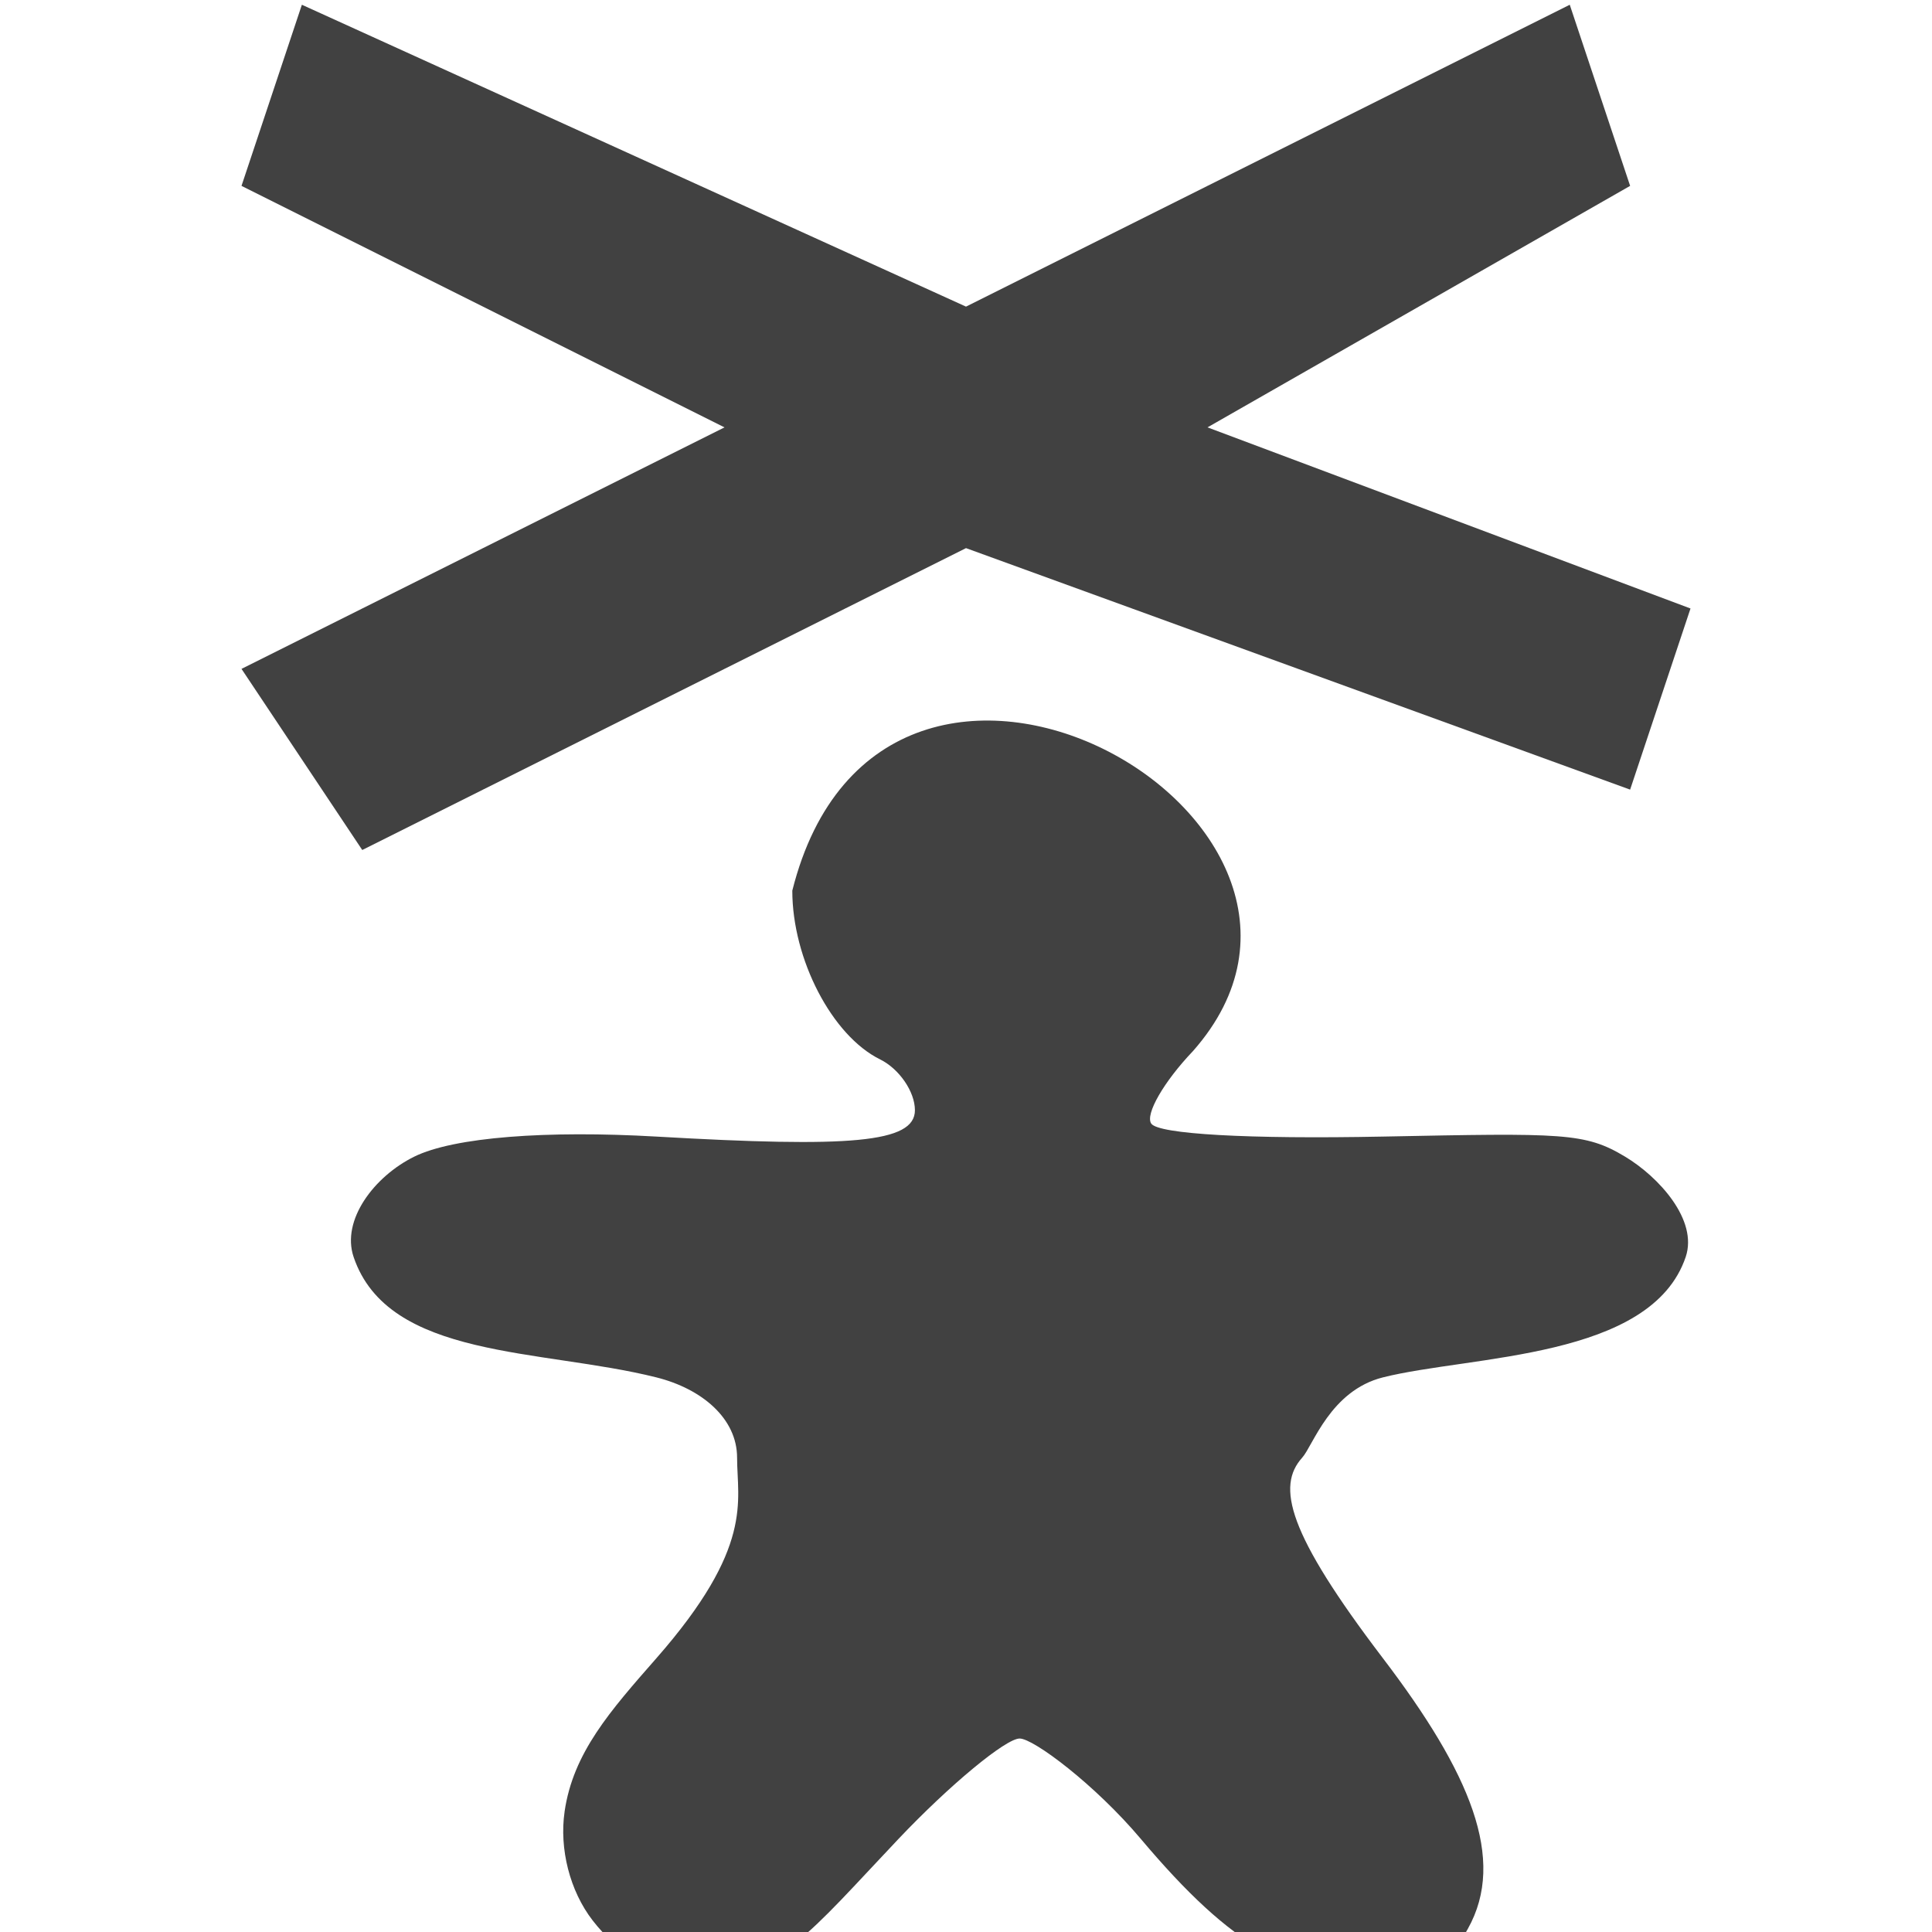 <?xml version="1.0" encoding="UTF-8" standalone="no"?>
<svg
   xmlns:dc="http://purl.org/dc/elements/1.1/"
   xmlns:cc="http://creativecommons.org/ns#"
   xmlns:rdf="http://www.w3.org/1999/02/22-rdf-syntax-ns#"
   xmlns:svg="http://www.w3.org/2000/svg"
   xmlns="http://www.w3.org/2000/svg"
   xmlns:sodipodi="http://sodipodi.sourceforge.net/DTD/sodipodi-0.dtd"
   xmlns:inkscape="http://www.inkscape.org/namespaces/inkscape"
   width="24"
   height="24"
   viewBox="0 0 24 24"
   id="svg30571"
   version="1.1"
   inkscape:version="0.91+devel r"
   sodipodi:docname="gimp-tool-n-point-deformation-24.svg"
   inkscape:export-filename="/home/klaus/Bilder/icons/gimp-icons/Nostrification/Symbolic/texttool/gimp-line-spacing.png"
   inkscape:export-xdpi="90"
   inkscape:export-ydpi="90">
  <defs
     id="defs30573" />
  <sodipodi:namedview
     id="base"
     pagecolor="#000000"
     bordercolor="#999999"
     borderopacity="1"
     inkscape:pageopacity="0"
     inkscape:pageshadow="2"
     inkscape:zoom="11.313709"
     inkscape:cx="5.0417689"
     inkscape:cy="11.907503"
     inkscape:document-units="px"
     inkscape:current-layer="layer1"
     showgrid="true"
     units="px"
     inkscape:snap-page="true"
     inkscape:snap-bbox="true"
     inkscape:bbox-paths="true"
     inkscape:bbox-nodes="true"
     inkscape:snap-bbox-edge-midpoints="true"
     inkscape:snap-bbox-midpoints="true"
     inkscape:object-paths="true"
     inkscape:snap-intersection-paths="true"
     inkscape:object-nodes="true"
     inkscape:snap-smooth-nodes="true"
     inkscape:snap-midpoints="true"
     inkscape:snap-object-midpoints="true"
     inkscape:snap-center="true"
     inkscape:snap-text-baseline="true"
     showborder="false"
     inkscape:window-width="1920"
     inkscape:window-height="1016"
     inkscape:window-x="0"
     inkscape:window-y="27"
     inkscape:window-maximized="1"
     inkscape:snap-global="false"
     showguides="false">
    <inkscape:grid
       type="xygrid"
       id="grid7362" />
  </sodipodi:namedview>
  <g
     inkscape:label="Layer 1"
     inkscape:groupmode="layer"
     id="layer1"
     transform="translate(0,-1028.362)">
    <g
       id="g7376"
       transform="matrix(1.5,0,0,1.5,-3.540039e-8,-526.122)">
      <rect
         y="1036.362"
         x="7.080078e-08"
         height="16"
         width="16"
         id="rect11459"
         style="opacity:1;fill:none;fill-opacity:1;fill-rule:nonzero;stroke:none;stroke-width:0.2;stroke-miterlimit:4;stroke-dasharray:none;stroke-opacity:1" />
      <g
         transform="matrix(0.729,0,0,0.727,1.424,286.996)"
         id="g3350">
        <g
           transform="matrix(0.197,0,0,0.182,-234.455,1385.168)"
           id="g10355-0">
          <path
             sodipodi:nodetypes="acssascsccccccascccscscaaa"
             d="m 1212.768,-1834.175 c 0.491,-3.686 2.627,-6.302 5.293,-9.601 5.643,-6.984 4.655,-9.829 4.655,-12.558 0,-2.442 -2.016,-4.306 -4.655,-5.023 -6.644,-1.806 -15.457,-1.126 -17.458,-7.535 -0.722,-2.313 1.194,-5.048 3.492,-6.279 2.297,-1.231 7.673,-1.651 13.966,-1.258 11.148,0.697 14.91,0.402 14.91,-1.65 0,-1.158 -0.904,-2.59 -2.01,-3.182 -2.768,-1.482 -5.061,-6.266 -5.061,-10.562 5.227,-22.562 34.895,-4.435 23.105,10.043 -1.682,1.916 -2.766,3.958 -2.408,4.537 0.409,0.662 5.604,0.981 13.363,0.814 10.408,-0.224 11.652,-0.252 13.966,1.258 1.941,1.267 4.214,3.966 3.492,6.279 -2.001,6.409 -12.366,6.147 -17.458,7.535 -3.034,0.827 -4.034,4.274 -4.655,5.023 -1.486,1.79 -0.865,4.689 4.655,12.558 5.025,7.162 7.145,12.583 4.895,16.935 -1.358,2.626 -1.93,3.158 -4.895,3.158 -5.236,0 -8.621,-1.908 -13.966,-8.791 -2.63,-3.387 -6.182,-6.279 -6.983,-6.279 -0.801,0 -4.034,2.902 -6.983,6.279 -5.185,5.936 -6.85,8.524 -11.556,8.786 -2.321,0.13 -4.667,-1.689 -6.084,-3.677 -1.324,-1.858 -1.928,-4.49 -1.619,-6.81 z"
             inkscape:connector-curvature="0"
             style="fill:#414141;fill-opacity:1"
             id="path10359-4" />
        </g>
      </g>
      <path
         sodipodi:nodetypes="ccccccccccccc"
         inkscape:connector-curvature="0"
         id="path6829"
         d="m 2,1037.862 4,2 -4,2 1,1.5 5,-2.5 5.5,2 0.5,-1.5 -4,-1.5 3.5,-2 -0.5,-1.5 -5,2.5 -5.5,-2.5 z"
         style="fill:#414141;fill-opacity:1;fill-rule:evenodd;stroke:none;stroke-width:0.984px;stroke-linecap:butt;stroke-linejoin:miter;stroke-opacity:1" />
    </g>
  </g>
</svg>
